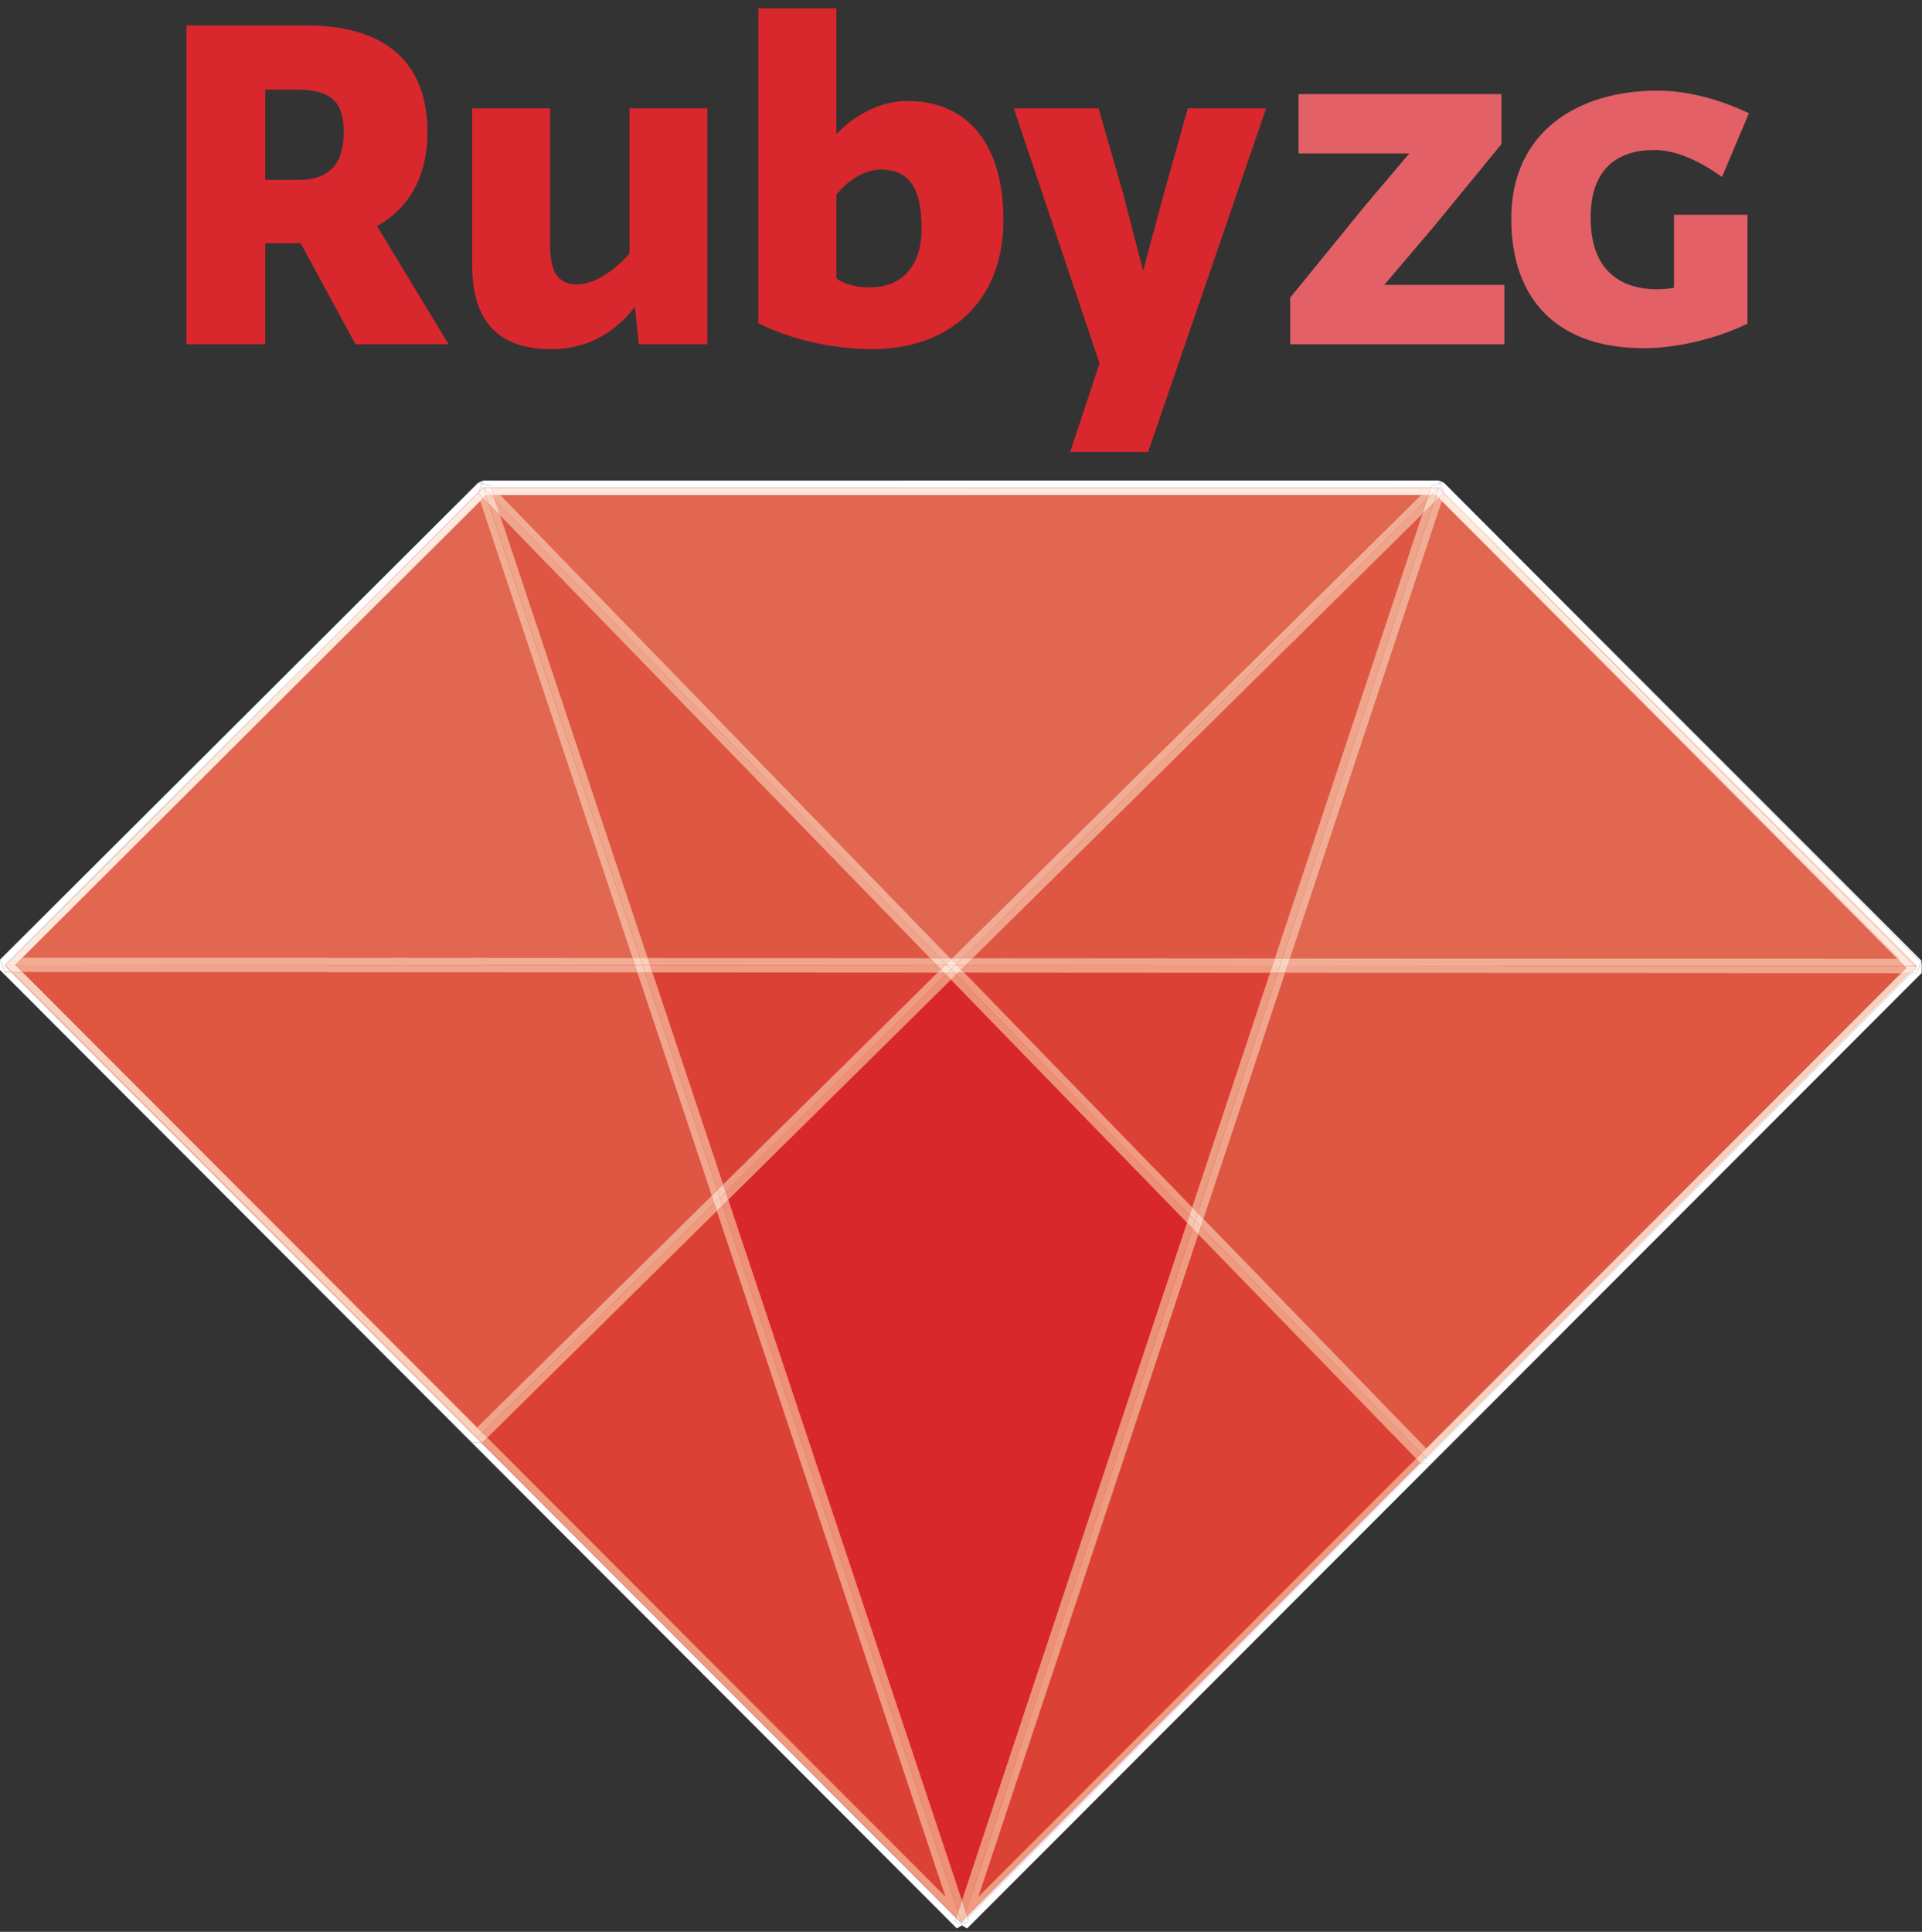 <svg xmlns="http://www.w3.org/2000/svg" width="195" height="196" viewBox="0 0 195 196"><rect x="0" y="0" width="195" height="196" fill="#333333" stroke="none"/><g fill="none" fill-rule="evenodd"><path fill="#D8272D" d="M194.452 98.01l-96.97 97.05L.51 98.01l48.482-48.524h96.97l48.488 48.523"/><path fill="#DC4136" d="M72.725 122.865l-23.28 22.997 46.47 46.553-23.19-69.55"/><path fill="#FFF" d="M47.884 146.38l49.194 49.276.517-.32-.694-.43.107-.322-48.163-48.202-.96-.002"/><path fill="#EC9176" d="M48.92 146.38l-.004.002h-.072l48.163 48.202.008-.028L48.92 146.38m24.968-24.664l-.582.573 23.902 71.686.387-1.16-23.707-71.1"/><path fill="#EE9B81" d="M73.306 122.29l-.58.575 23.188 69.55-46.47-46.553-.524.518 48.095 48.176.193-.58-23.902-71.687"/><path fill="#FFF" d="M146.545 49.027l48.37 48.594.054-.13-48.425-48.463m-.58-.275l.52.217v-.004l-.52-.214"/><path fill="#DC4136" d="M121.58 125.238l-22.31 67.186 44.402-44.442-22.09-22.744"/><path fill="#FFF" d="M144.19 148.5L98.176 194.56l.117.346-.697.43.52.322 47.106-47.148-1.03-.007m50.78-50.823v1.037-1.037"/><path fill="#EC9176" d="M120.43 124.054l-22.835 68.76.387 1.162 23.024-69.33-.576-.592"/><path fill="#FFF" d="M97.595 195.136l.52-.517-.52.516m.58-.578l-.58.578.095-.286-.142.143.047.143-.095-.095-.02.02-.473-.476-.106.323.695.428.697-.43-.117-.347"/><path fill="#F5C5AF" d="M97.015 194.556l-.008.028.474.476.02-.02-.485-.484m.58-1.74l-.387 1.16.34 1.017.142-.143.292-.874-.387-1.16"/><path fill="#FFF" d="M97.548 194.993l-.048.048.095.096-.047-.143"/><path fill="#F7CBB5" d="M97.208 193.976l-.193.58.485.485.048-.047-.34-1.017"/><path fill="#FFF" d="M144.09 148.412l-45.963 46 .048.146L144.19 148.5h-.014l-.086-.088"/><path fill="#EE9B81" d="M121.006 124.645l-23.024 69.33.145.438 45.963-46-.418-.43-44.403 44.44 22.31-67.185-.574-.593"/><path fill="#FFF" d="M98.127 194.413l-.437.437-.095.286.58-.578-.048-.145"/><path fill="#F7CBB5" d="M97.982 193.976l-.292.874.437-.437-.145-.437"/><path fill="#DC4136" d="M97.83 98.682l23.122 23.802L128.85 98.7l-31.02-.018"/><path fill="#DF5643" d="M144.306 52.155l-45.614 45.06 30.644.02 14.97-45.08"/><path fill="#EE9B81" d="M97.95 97.948l-.424.418.305.316 31.02.02.243-.735-31.143-.02"/><path fill="#EFA58B" d="M98.692 97.214l-.742.734 31.143.02.243-.734-30.644-.02"/><path fill="#DF5643" d="M130.393 98.7l-8.29 24.968 22.605 23.277L192.87 98.74l-62.477-.04"/><path fill="#E26750" d="M146.285 50.848l-15.403 46.388 61.617.037-46.215-46.425"/><path fill="#EFA58B" d="M130.638 97.967l-.245.734 62.478.04.546-.545-.186-.19-62.592-.038"/><path fill="#F1AD94" d="M130.882 97.236l-.244.73 62.592.04-.73-.733-61.618-.037"/><path fill="#EE9B81" d="M128.85 98.7l-7.898 23.784.575.593L129.62 98.7h-.77"/><path fill="#EFA58B" d="M145.457 51.02l-1.15 1.135-14.97 45.08h.77l15.35-46.214"/><path fill="#F7CAB5" d="M129.093 97.967l-.244.734h.77l.246-.733h-.773"/><path fill="#F8D0BB" d="M129.336 97.234l-.243.733h.773l.242-.733h-.772"/><path fill="#EFA58B" d="M129.62 98.7l-8.093 24.377.575.59 8.29-24.966h-.77"/><path fill="#F1AD94" d="M145.96 50.52l-.503.5-15.35 46.214.775.002 15.403-46.388-.324-.327"/><path fill="#F8D0BB" d="M129.866 97.967l-.245.734h.773l.245-.733h-.772"/><path fill="#F9D4C0" d="M130.108 97.234l-.242.733h.772l.244-.73-.774-.003"/><path fill="#EFA58B" d="M192.87 98.74l-48.162 48.205L192.87 98.74"/><path fill="#FFF" d="M194.915 97.62l.056.057-.055-.056m-48.43-48.654v.003l.06.057-.06-.058"/><path fill="#EC9176" d="M97.005 98.883l-.524.515 23.95 24.656.26-.786-23.685-24.385"/><path fill="#FFF" d="M145.965 48.752l.128.31.393-.093-.002-.004-.52-.214M194.97 98.714l-49.75 49.794 49.75-49.794"/><path fill="#EE9B81" d="M121.843 124.454l-.262.784 22.092 22.744.52-.52-22.35-23.008"/><path fill="#FFF" d="M194.915 97.62l-.465 1.122-.543-.002-49.205 49.25-.51.51 1.03.008 49.747-49.794v-1.037l-.055-.056m-48.43-48.65l.06.057-.06-.058"/><path fill="#FFF" d="M194.452 98.01v-.735.734m-47.966-49.04l-.393.092.383.935 47.976 48.012-.095.092.095.093-.545.545.543.002.465-1.12-48.37-48.595-.06-.06"/><path fill="#FCDFCF" d="M194.264 98.01l.093.092.095-.093h-.188"/><path fill="#FDE2D4" d="M146.476 49.997l.002.002 47.786 48.01h.188l-47.976-48.013"/><path fill="#F5C5AF" d="M120.69 123.268l-.26.786.576.59.26-.783-.576-.592"/><path fill="#F7CBB5" d="M121.265 123.86l-.26.785.576.593.263-.784-.578-.593"/><path fill="#FFF" d="M144.61 147.893l-.52.52.086.088h.015l.512-.51-.093-.097"/><path fill="#F7CBB5" d="M144.19 147.462l-.518.52.418.43.52-.52-.42-.43"/><path fill="#EE9B81" d="M97.206 98.682l-.2.2 23.684 24.386.262-.784-23.12-23.802h-.626"/><path fill="#F7CBB5" d="M97.526 98.366l-.32.316h.625l-.304-.316"/><path fill="#EFA58B" d="M122.102 123.668l-.26.786 22.35 23.008.516-.517-22.606-23.277"/><path fill="#FFF" d="M193.907 98.74l-49.205 49.25 49.205-49.25"/><path fill="#F7CBB5" d="M120.952 122.484l-.262.784.575.593.262-.783-.575-.593"/><path fill="#FFF" d="M193.72 98.74l-49.11 49.153.092.097 49.205-49.25h-.188"/><path fill="#F8D0BB" d="M192.87 98.74l-48.162 48.205-.517.517.42.43 49.11-49.152h-.85"/><path fill="#F9D4C0" d="M145.963 50.52h-.002l.325.328L192.5 97.273h.18L145.963 50.52"/><path fill="#FFF" d="M194.357 98.102l-.638.638h.187l.545-.545-.095-.093"/><path fill="#FDE6D8" d="M193.23 98.006l.186.19-.545.544h.85l.637-.638-.093-.093-1.034-.004"/><path fill="#FEE9DC" d="M146.478 50l.002.008-.517.513 46.717 46.753h-.18l.73.733 1.034.003L146.478 50"/><path fill="#F8D0BB" d="M121.527 123.077l-.262.784.578.594.26-.786-.576-.59"/><path fill="#DC4136" d="M66.2 98.662l7.17 21.504L95.12 98.68l-28.92-.018"/><path fill="#DF5643" d="M2.283 98.623l46.122 46.202 23.803-23.512-7.554-22.653-62.37-.037"/><path fill="#EE9B81" d="M65.43 98.662l7.36 22.077.58-.574-7.17-21.504h-.77"/><path fill="#EFA58B" d="M64.654 98.66l7.554 22.653.58-.574-7.36-22.078-.774-.002m-62.37-.037l46.12 46.202-46.12-46.202"/><path fill="#DF5643" d="M50.746 52.31l14.966 44.885 28.647.017L50.745 52.31"/><path fill="#E26750" d="M48.713 50.852L2.285 97.156l61.88.04L48.713 50.85"/><path fill="#EFA58B" d="M49.57 51.1l15.368 46.095h.774L50.746 52.31 49.57 51.1"/><path fill="#F1AD94" d="M49.026 50.54l-.313.312 15.452 46.343h.773L49.568 51.1l-.542-.56"/><path fill="#EE9B81" d="M65.956 97.928l.245.734 28.92.018.34-.334-.387-.4-29.117-.018"/><path fill="#EFA58B" d="M1.55 97.89l.733.733 62.37.037-.243-.732-62.86-.04"/><path fill="#F7CAB5" d="M65.182 97.928l.247.734h.77l-.244-.734h-.774"/><path fill="#F8D0BB" d="M64.41 97.928l.244.732.775.002-.248-.734h-.772M1.55 97.89l.733.733-.733-.733"/><path fill="#EFA58B" d="M65.712 97.195l.244.733 29.117.018-.714-.734-28.648-.017"/><path fill="#F1AD94" d="M2.285 97.156l-.735.734 62.86.038-.245-.733-61.88-.04m46.428-46.303L22.607 76.886l26.106-26.034"/><path fill="#F8D0BB" d="M64.938 97.195l.244.733h.774l-.244-.733h-.774"/><path fill="#F9D4C0" d="M64.165 97.195l.245.733h.772l-.244-.733h-.773M49.025 50.54l-.312.312.313-.312"/><path fill="#E26750" d="M144.178 50.22l-70.5.006-22.908.003 45.636 46.984h.198l47.574-46.994"/><path fill="#F1AD94" d="M96.406 97.214l.097.1.102-.1h-.2M73.678 50.226l-22.908.003 22.908-.004"/><path fill="#EFA58B" d="M50.21 50.707l.536 1.602L94.36 97.21h1.022L50.21 50.707"/><path fill="#F8D0BB" d="M49.746 50.23h-.408l-.046.042.277.827 1.176 1.21-.537-1.603-.464-.478"/><path fill="#F9D4C0" d="M49.292 50.272l-.266.268.543.56-.278-.828"/><path fill="#F7CAB5" d="M95.073 97.946l.387.4.403-.398-.79-.002"/><path fill="#FDE6D8" d="M49.746 50.23h-.408l-.046.042.046-.043h.408"/><path fill="#FEE9DC" d="M49.292 50.272l-.266.268.266-.268"/><path fill="#F8D0BB" d="M94.36 97.212l.713.734.79.002.12-.12-.6-.616h-1.024"/><path fill="#F1AD94" d="M50.77 50.23h-.72l.16.477L95.38 97.212l1.023.002L50.77 50.23"/><path fill="#F9D4C0" d="M50.05 50.23h-.304l.463.477-.16-.478M50.77 50.23h-.72.72"/><path fill="#FEE9DC" d="M50.05 50.23h-.304.305"/><path fill="#F9D4C0" d="M95.382 97.212l.6.617.52-.516-.096-.1-1.024-.002"/><path fill="#FFF" d="M-.006 98.407l47.89 47.973-47.89-47.973m145.97-49.655l-96.93.01-.518.213L-.006 97.368v1.04-1.04l48.522-48.393.52-.214 96.93-.008"/><path fill="#EC9176" d="M95.97 98.87l-22.34 22.07.258.776L96.48 99.398l-.51-.528"/><path fill="#EE9B81" d="M72.467 122.09l-23.542 23.255.52.517 23.28-22.997-.258-.775"/><path fill="#FFF" d="M-.006 97.368v1.04l47.89 47.972.96.002-47.718-47.76H.51l-.516-1.254"/><path fill="#F5C5AF" d="M73.63 120.94l-.583.574.26.775.58-.574-.258-.775M1.125 98.62l47.718 47.762h.072l.004-.002-.517-.52H48.4L1.246 98.62h-.12"/><path fill="#F7CBB5" d="M48.925 145.345l-.524.515.52.52.524-.518-.52-.517m24.123-23.83l-.58.575.258.775.58-.576-.258-.776"/><path fill="#FFF" d="M49.035 48.76l-.52.215-48.52 48.393 48.52-48.393.39.093.13-.307"/><path fill="#FFF" d="M48.516 48.975L-.006 97.368.51 98.62h.616l-.613-.61.06-.062-.06-.06 34.583-34.49 13.437-13.45.372-.88-.39-.093"/><path fill="#FCDFCF" d="M.572 97.948l-.06.06.614.613h.12L.57 97.95m47.96-48L35.097 63.4l13.418-13.384-.007-.006.026-.06"/><path fill="#EFA58B" d="M144.817 50.62L97.65 97.214h1.042l45.614-45.06.51-1.534"/><path fill="#F7CBB5" d="M97.12 97.948l.406.418.424-.418h-.83"/><path fill="#F8D0BB" d="M97.65 97.214l-.637.626.106.108h.83l.742-.734H97.65M145.662 50.22h-.44l-.405.4-.51 1.535 1.15-1.134.25-.755-.045-.045"/><path fill="#FDE6D8" d="M145.662 50.22h-.44.44"/><path fill="#F9D4C0" d="M145.708 50.265l-.25.756.503-.5-.252-.255"/><path fill="#F5C5AF" d="M96.163 98.68l-.192.19.51.528.525-.515-.197-.2-.645-.003"/><path fill="#FFF" d="M145.965 48.752l-96.93.01-.13.306.824.195.073.223h95.39l.078-.232.823-.192-.128-.31"/><path fill="#FCDFCF" d="M145.193 49.486h-95.39l.004.01 95.386-.01"/><path fill="#FFF" d="M48.905 49.068l-.372.88.46-.462h.81l-.074-.223-.825-.195"/><path fill="#FFF0E7" d="M49.803 49.486h-.81l-.46.463-.026.058.007.006.52-.52h.773l-.004-.008"/><path fill="#FCDFCF" d="M96.492 98.355l-.33.325.646.002-.316-.327"/><path fill="#FFF" d="M146.093 49.062l-.822.192-.077.232h.772l.51.51-.382-.934"/><path fill="#FFF0E7" d="M145.193 49.486h.772"/><path fill="#FFF1E9" d="M145.965 49.486l.513.513-.002-.003-.51-.51"/><path fill="#F7CBB5" d="M96.808 98.682l.197.2.2-.2h-.397"/><path fill="#FDE2D4" d="M96.905 97.948l-.413.407.316.327h.398l.32-.316-.407-.418h-.215"/><path fill="#FDE5D7" d="M97.013 97.84l-.108.108h.214l-.107-.108M145.662 50.22l.046.045-.046-.045"/><path fill="#FFF3EC" d="M145.965 49.486l-.742.734h.44l.045.045.257-.78"/><path fill="#FEE9DC" d="M145.708 50.265l.253.256h.003l-.255-.255"/><path fill="#FFF4ED" d="M145.965 49.486l-.257.78.255.255.517-.512-.002-.01-.513-.512"/><path fill="#EE9B81" d="M95.12 98.68l-21.75 21.486.26.775 22.34-22.07-.185-.19h-.664"/><path fill="#EFA58B" d="M72.208 121.313l-23.803 23.512.52.52 23.542-23.255-.26-.777"/><path fill="#F7CBB5" d="M73.37 120.166l-.58.573.257.774.582-.573-.26-.774M1.246 98.62L48.4 145.86 1.246 98.62"/><path fill="#F8D0BB" d="M72.79 120.74l-.582.573.26.777.58-.576-.26-.775M1.246 98.62l47.158 47.24.522-.515-.52-.52L2.283 98.623l-1.038-.002"/><path fill="#F1AD94" d="M22.607 76.886L2.285 97.156l20.322-20.27"/><path fill="#F7CBB5" d="M95.46 98.346l-.34.334h.665l-.325-.334"/><path fill="#FDE2D4" d="M.572 97.948l.673.673-.673-.672"/><path fill="#FFF" d="M.513 97.887l.06.06.06-.06h-.12"/><path fill="#FDE6D8" d="M.632 97.887l-.06.06.673.674 1.038.003-.733-.733-.918-.003"/><path fill="#F9D4C0" d="M2.285 97.156l-.735.734v-.003l.735-.73M48.713 50.85L15.657 83.82l33.056-32.968"/><path fill="#FFF" d="M35.096 63.397L.513 97.887h.12l34.463-34.49"/><path fill="#FEE9DC" d="M48.514 50.014L35.096 63.397.632 97.887h.918l47.163-47.035.313-.312-.512-.526"/><path fill="#F1AD94" d="M144.95 50.22l-71.272.006 70.5-.006-47.573 46.994h1.044l47.167-46.594.134-.4"/><path fill="#F9D4C0" d="M96.605 97.214l-.102.1.51.526.636-.626h-1.046m48.347-46.994l-94.18.01 22.908-.004 71.273-.006M145.223 50.22h-.272l-.133.4.406-.4"/><path fill="#F7CBB5" d="M95.785 98.68l.186.19.193-.19h-.378"/><path fill="#FDE2D4" d="M95.863 97.948l-.403.398.325.334h.378l.33-.325-.397-.407h-.233"/><path fill="#FFF3EC" d="M49.035 49.495l-.52.52.52-.52.257.777.046-.043h.408l-.71-.735"/><path fill="#FFF4ED" d="M49.035 49.495l-.52.52.51.525.267-.268-.257-.777"/><path fill="#FDE6D8" d="M95.982 97.83l-.12.118h.234l-.114-.12M96.096 97.948l.396.407.413-.407h-.81"/><path fill="#FEE9DC" d="M145.193 49.486l-95.386.01.244.733h.72l94.18-.01.243-.734"/><path fill="#FFF4ED" d="M49.807 49.495h-.772l.71.734h.306l-.243-.735"/><path fill="#FEE9DC" d="M96.503 97.314l-.52.515.113.118h.81l.107-.108-.51-.526"/><path fill="#FFF4ED" d="M145.965 49.486h-.772l-.242.734h.273l.742-.734"/><path fill="#D8272D" d="M18.91 2.576h12.133c8.95 0 12.33 4.58 12.33 10.8 0 4.28-1.69 7.664-5.12 9.556l7.26 11.993h-9.448l-5.57-10.252h-3.58v10.252H18.91V2.575zm15.96 10.85c0-2.885-1.044-4.33-4.773-4.33h-3.18v9.158h3.33c2.783 0 4.624-1.245 4.624-4.828zM63.865 10.99h7.906v23.935H64.81l-.398-3.782c-2.436 3.135-5.42 4.28-8.5 4.28-4.28 0-8.01-1.792-8.01-8.51V10.99h7.91V24.87c0 3.383 1.29 3.98 2.783 3.98 1.74 0 3.88-1.49 5.272-3.134v-14.73M84.85 13.625c1.69-1.842 4.424-3.383 7.16-3.383 6.314 0 9.794 4.53 9.794 12.093 0 8.26-5.468 13.088-13.324 13.088-4.425 0-8.752-1.195-11.538-2.637V.836h7.91v12.79zm0 14.63c1.043.698 2.187.897 3.43.897 3.034 0 5.22-1.94 5.22-5.97 0-4.43-1.49-5.974-4.127-5.974-1.74 0-3.43 1.145-4.522 2.587v8.46zM116.476 45.873h-7.906l2.983-9.008-8.7-25.876h8.6l2.488 8.606 2.04 7.865 1.99-7.414 2.534-9.057h7.956l-11.984 34.883"/><path fill="#E26066" d="M130.9 30.197l7.657-9.406 4.425-5.223h-11.237V9.545h20.586v5.076l-6.813 8.312-5.07 5.97h12.182v6.023H130.9v-4.728M153.328 22.185c0-8.858 6.812-12.99 14.817-12.99 2.834 0 6.018.748 9.3 2.292l-2.737 6.468c-2.436-1.74-4.772-2.736-6.862-2.736-3.68 0-6.463 1.84-6.463 6.866 0 5.325 2.983 7.265 6.762 7.265.547 0 1.094-.05 1.69-.15v-7.413h7.46v11.047c-3.38 1.643-7.36 2.49-10.543 2.49-8.65 0-13.424-4.828-13.424-13.14"/></g></svg>